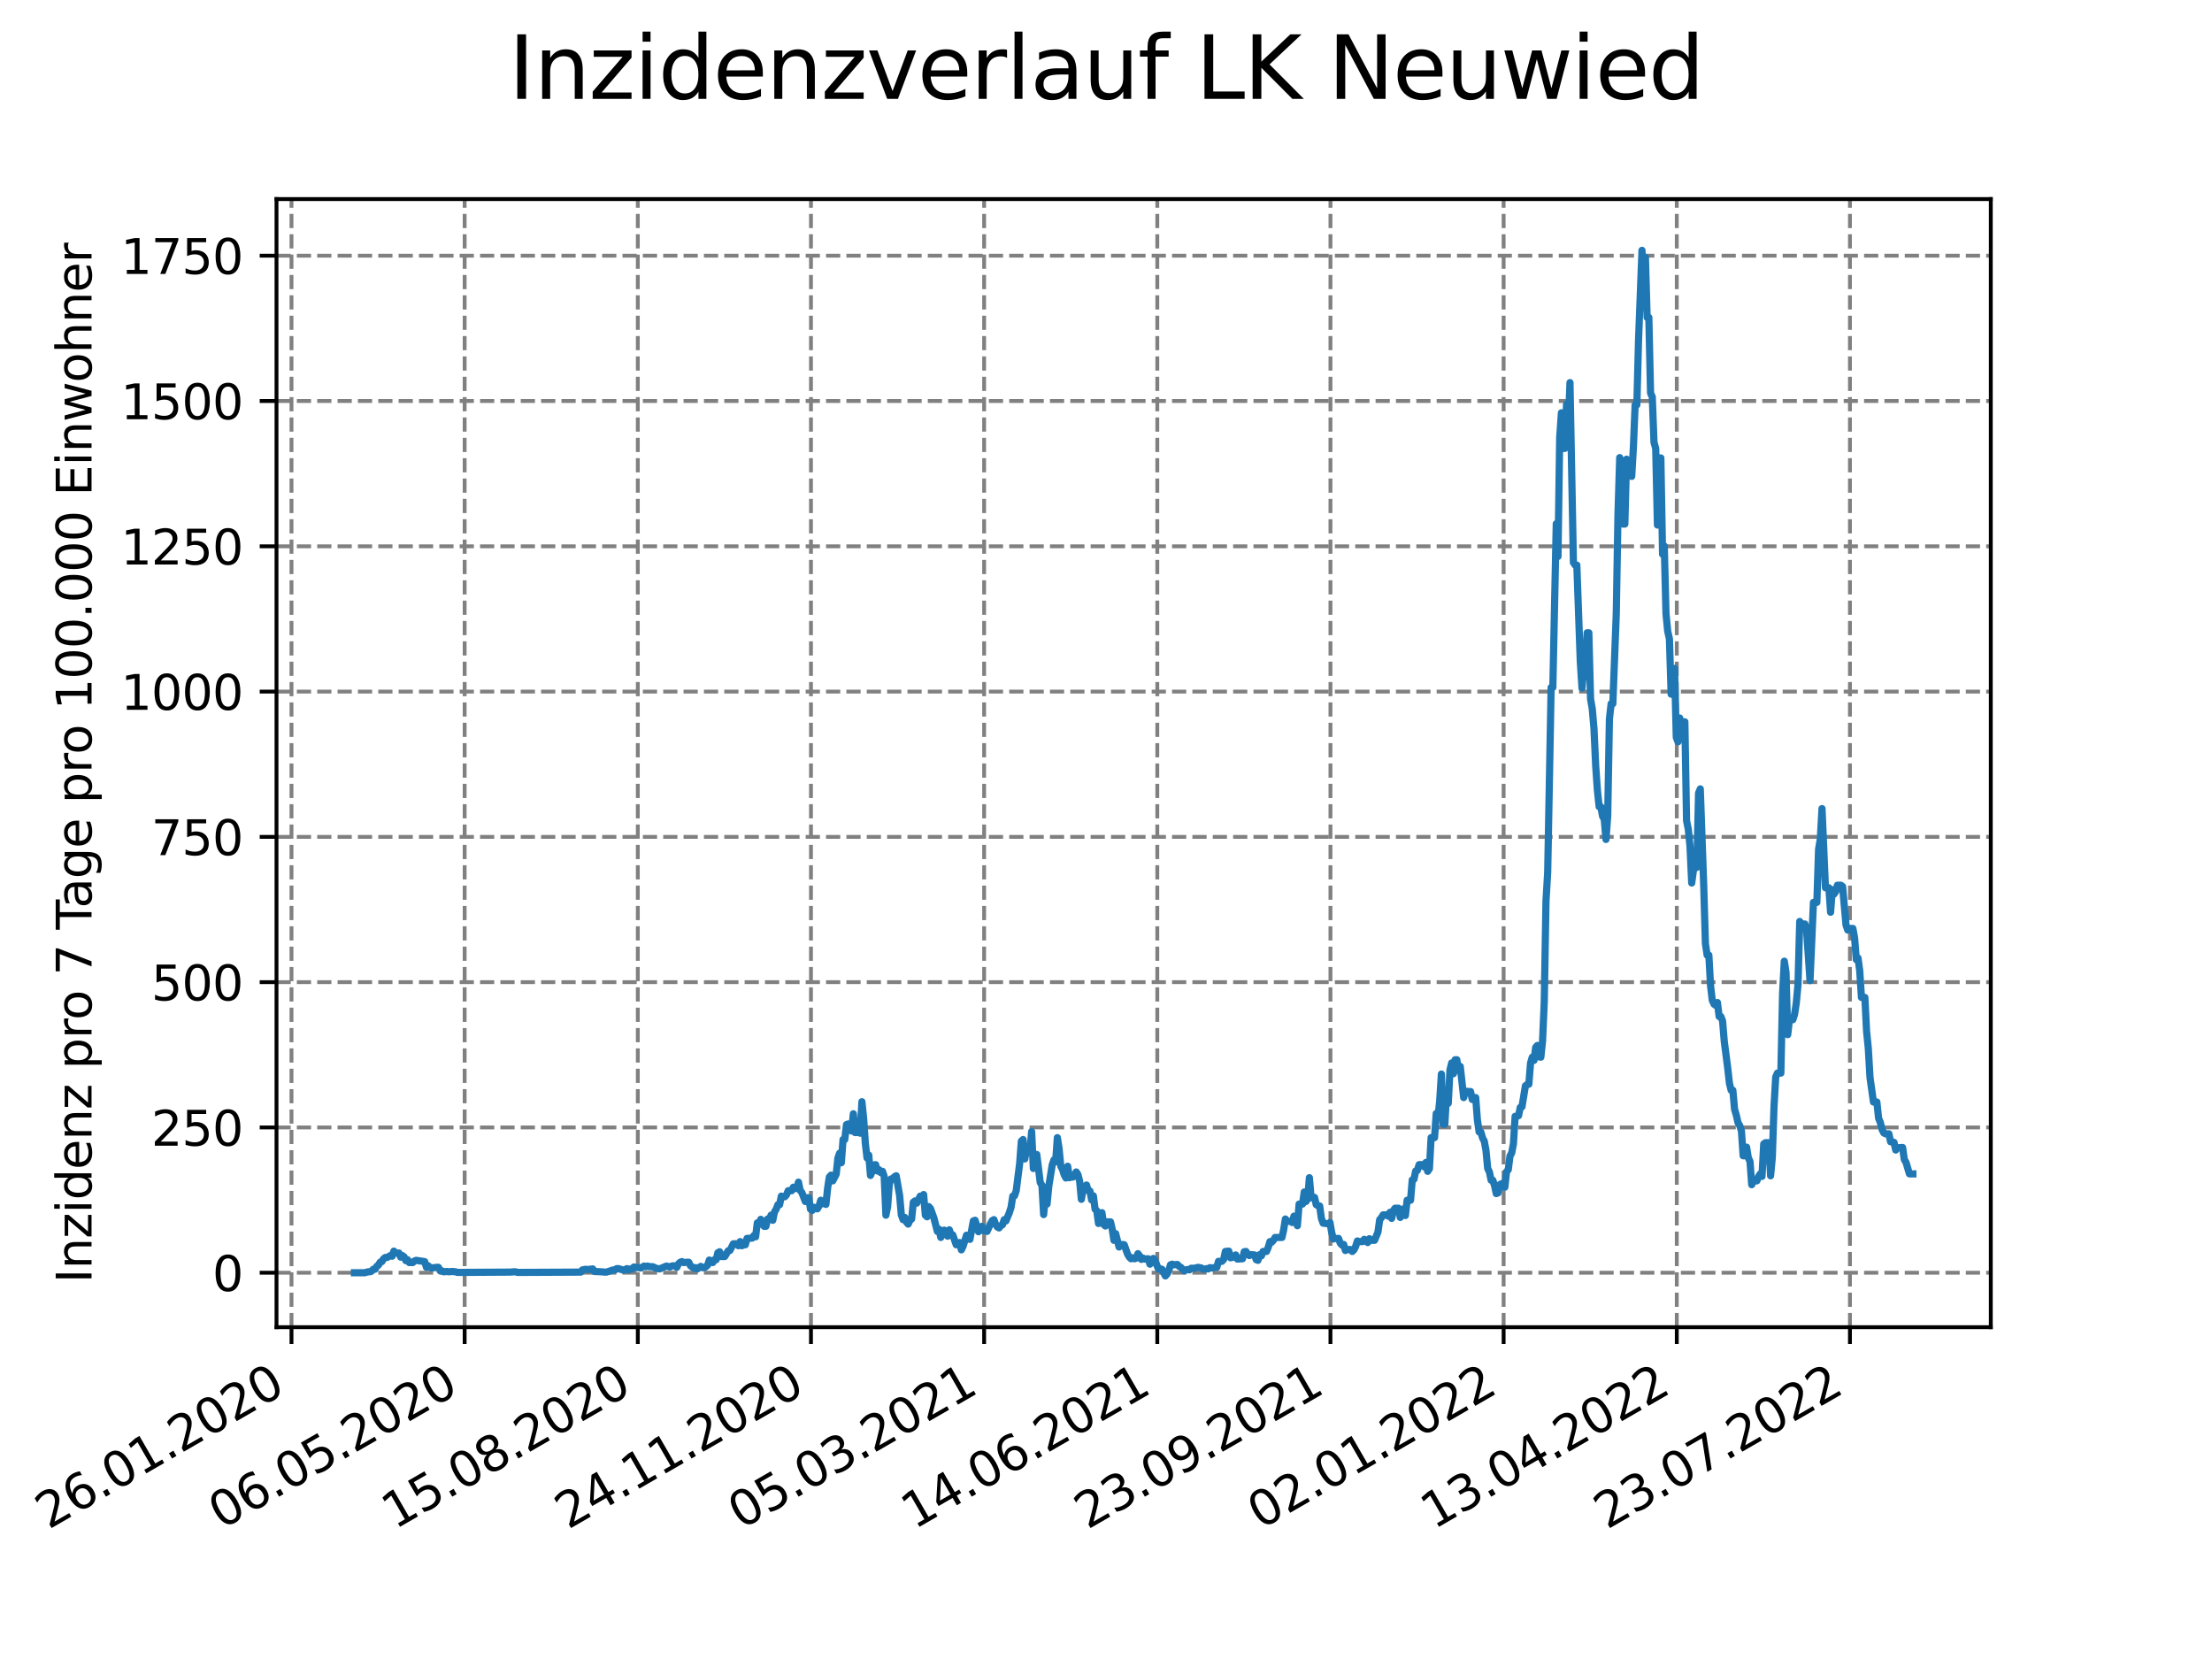 <?xml version="1.0" encoding="utf-8" standalone="no"?>
<!DOCTYPE svg PUBLIC "-//W3C//DTD SVG 1.1//EN"
  "http://www.w3.org/Graphics/SVG/1.1/DTD/svg11.dtd">
<svg xmlns:xlink="http://www.w3.org/1999/xlink" width="460.8pt" height="345.6pt" viewBox="0 0 460.8 345.6" xmlns="http://www.w3.org/2000/svg" version="1.1">
 <defs>
  <style type="text/css">*{stroke-linejoin: round; stroke-linecap: butt}</style>
 </defs>
 <g id="figure_1">
  <g id="patch_1">
   <path d="M 0 345.6 
L 460.8 345.6 
L 460.8 0 
L 0 0 
z
" style="fill: #ffffff"/>
  </g>
  <g id="axes_1">
   <g id="patch_2">
    <path d="M 57.6 276.48 
L 414.72 276.48 
L 414.72 41.472 
L 57.6 41.472 
z
" style="fill: #ffffff"/>
   </g>
   <g id="matplotlib.axis_1">
    <g id="xtick_1">
     <g id="line2d_1">
      <path d="M 60.722 276.48 
L 60.722 41.472 
" clip-path="url(#p720860988e)" style="fill: none; stroke-dasharray: 2.96,1.28; stroke-dashoffset: 0; stroke: #808080; stroke-width: 0.8"/>
     </g>
     <g id="line2d_2">
      <defs>
       <path id="m4db6aa5e04" d="M 0 0 
L 0 3.5 
" style="stroke: #000000; stroke-width: 0.8"/>
      </defs>
      <g>
       <use xlink:href="#m4db6aa5e04" x="60.722" y="276.48" style="stroke: #000000; stroke-width: 0.8"/>
      </g>
     </g>
     <g id="text_1">
      <!-- 26.01.2020 -->
      <g transform="translate(10.097 318.689)rotate(-30)scale(0.1 -0.1)">
       <defs>
        <path id="DejaVuSans-32" d="M 1228 531 
L 3431 531 
L 3431 0 
L 469 0 
L 469 531 
Q 828 903 1448 1529 
Q 2069 2156 2228 2338 
Q 2531 2678 2651 2914 
Q 2772 3150 2772 3378 
Q 2772 3750 2511 3984 
Q 2250 4219 1831 4219 
Q 1534 4219 1204 4116 
Q 875 4013 500 3803 
L 500 4441 
Q 881 4594 1212 4672 
Q 1544 4750 1819 4750 
Q 2544 4750 2975 4387 
Q 3406 4025 3406 3419 
Q 3406 3131 3298 2873 
Q 3191 2616 2906 2266 
Q 2828 2175 2409 1742 
Q 1991 1309 1228 531 
z
" transform="scale(0.016)"/>
        <path id="DejaVuSans-36" d="M 2113 2584 
Q 1688 2584 1439 2293 
Q 1191 2003 1191 1497 
Q 1191 994 1439 701 
Q 1688 409 2113 409 
Q 2538 409 2786 701 
Q 3034 994 3034 1497 
Q 3034 2003 2786 2293 
Q 2538 2584 2113 2584 
z
M 3366 4563 
L 3366 3988 
Q 3128 4100 2886 4159 
Q 2644 4219 2406 4219 
Q 1781 4219 1451 3797 
Q 1122 3375 1075 2522 
Q 1259 2794 1537 2939 
Q 1816 3084 2150 3084 
Q 2853 3084 3261 2657 
Q 3669 2231 3669 1497 
Q 3669 778 3244 343 
Q 2819 -91 2113 -91 
Q 1303 -91 875 529 
Q 447 1150 447 2328 
Q 447 3434 972 4092 
Q 1497 4750 2381 4750 
Q 2619 4750 2861 4703 
Q 3103 4656 3366 4563 
z
" transform="scale(0.016)"/>
        <path id="DejaVuSans-2e" d="M 684 794 
L 1344 794 
L 1344 0 
L 684 0 
L 684 794 
z
" transform="scale(0.016)"/>
        <path id="DejaVuSans-30" d="M 2034 4250 
Q 1547 4250 1301 3770 
Q 1056 3291 1056 2328 
Q 1056 1369 1301 889 
Q 1547 409 2034 409 
Q 2525 409 2770 889 
Q 3016 1369 3016 2328 
Q 3016 3291 2770 3770 
Q 2525 4250 2034 4250 
z
M 2034 4750 
Q 2819 4750 3233 4129 
Q 3647 3509 3647 2328 
Q 3647 1150 3233 529 
Q 2819 -91 2034 -91 
Q 1250 -91 836 529 
Q 422 1150 422 2328 
Q 422 3509 836 4129 
Q 1250 4750 2034 4750 
z
" transform="scale(0.016)"/>
        <path id="DejaVuSans-31" d="M 794 531 
L 1825 531 
L 1825 4091 
L 703 3866 
L 703 4441 
L 1819 4666 
L 2450 4666 
L 2450 531 
L 3481 531 
L 3481 0 
L 794 0 
L 794 531 
z
" transform="scale(0.016)"/>
       </defs>
       <use xlink:href="#DejaVuSans-32"/>
       <use xlink:href="#DejaVuSans-36" x="63.623"/>
       <use xlink:href="#DejaVuSans-2e" x="127.246"/>
       <use xlink:href="#DejaVuSans-30" x="159.033"/>
       <use xlink:href="#DejaVuSans-31" x="222.656"/>
       <use xlink:href="#DejaVuSans-2e" x="286.279"/>
       <use xlink:href="#DejaVuSans-32" x="318.066"/>
       <use xlink:href="#DejaVuSans-30" x="381.689"/>
       <use xlink:href="#DejaVuSans-32" x="445.312"/>
       <use xlink:href="#DejaVuSans-30" x="508.936"/>
      </g>
     </g>
    </g>
    <g id="xtick_2">
     <g id="line2d_3">
      <path d="M 96.795 276.48 
L 96.795 41.472 
" clip-path="url(#p720860988e)" style="fill: none; stroke-dasharray: 2.96,1.28; stroke-dashoffset: 0; stroke: #808080; stroke-width: 0.8"/>
     </g>
     <g id="line2d_4">
      <g>
       <use xlink:href="#m4db6aa5e04" x="96.795" y="276.48" style="stroke: #000000; stroke-width: 0.8"/>
      </g>
     </g>
     <g id="text_2">
      <!-- 06.05.2020 -->
      <g transform="translate(46.17 318.689)rotate(-30)scale(0.1 -0.1)">
       <defs>
        <path id="DejaVuSans-35" d="M 691 4666 
L 3169 4666 
L 3169 4134 
L 1269 4134 
L 1269 2991 
Q 1406 3038 1543 3061 
Q 1681 3084 1819 3084 
Q 2600 3084 3056 2656 
Q 3513 2228 3513 1497 
Q 3513 744 3044 326 
Q 2575 -91 1722 -91 
Q 1428 -91 1123 -41 
Q 819 9 494 109 
L 494 744 
Q 775 591 1075 516 
Q 1375 441 1709 441 
Q 2250 441 2565 725 
Q 2881 1009 2881 1497 
Q 2881 1984 2565 2268 
Q 2250 2553 1709 2553 
Q 1456 2553 1204 2497 
Q 953 2441 691 2322 
L 691 4666 
z
" transform="scale(0.016)"/>
       </defs>
       <use xlink:href="#DejaVuSans-30"/>
       <use xlink:href="#DejaVuSans-36" x="63.623"/>
       <use xlink:href="#DejaVuSans-2e" x="127.246"/>
       <use xlink:href="#DejaVuSans-30" x="159.033"/>
       <use xlink:href="#DejaVuSans-35" x="222.656"/>
       <use xlink:href="#DejaVuSans-2e" x="286.279"/>
       <use xlink:href="#DejaVuSans-32" x="318.066"/>
       <use xlink:href="#DejaVuSans-30" x="381.689"/>
       <use xlink:href="#DejaVuSans-32" x="445.312"/>
       <use xlink:href="#DejaVuSans-30" x="508.936"/>
      </g>
     </g>
    </g>
    <g id="xtick_3">
     <g id="line2d_5">
      <path d="M 132.868 276.48 
L 132.868 41.472 
" clip-path="url(#p720860988e)" style="fill: none; stroke-dasharray: 2.96,1.28; stroke-dashoffset: 0; stroke: #808080; stroke-width: 0.8"/>
     </g>
     <g id="line2d_6">
      <g>
       <use xlink:href="#m4db6aa5e04" x="132.868" y="276.48" style="stroke: #000000; stroke-width: 0.8"/>
      </g>
     </g>
     <g id="text_3">
      <!-- 15.08.2020 -->
      <g transform="translate(82.242 318.689)rotate(-30)scale(0.1 -0.1)">
       <defs>
        <path id="DejaVuSans-38" d="M 2034 2216 
Q 1584 2216 1326 1975 
Q 1069 1734 1069 1313 
Q 1069 891 1326 650 
Q 1584 409 2034 409 
Q 2484 409 2743 651 
Q 3003 894 3003 1313 
Q 3003 1734 2745 1975 
Q 2488 2216 2034 2216 
z
M 1403 2484 
Q 997 2584 770 2862 
Q 544 3141 544 3541 
Q 544 4100 942 4425 
Q 1341 4750 2034 4750 
Q 2731 4750 3128 4425 
Q 3525 4100 3525 3541 
Q 3525 3141 3298 2862 
Q 3072 2584 2669 2484 
Q 3125 2378 3379 2068 
Q 3634 1759 3634 1313 
Q 3634 634 3220 271 
Q 2806 -91 2034 -91 
Q 1263 -91 848 271 
Q 434 634 434 1313 
Q 434 1759 690 2068 
Q 947 2378 1403 2484 
z
M 1172 3481 
Q 1172 3119 1398 2916 
Q 1625 2713 2034 2713 
Q 2441 2713 2670 2916 
Q 2900 3119 2900 3481 
Q 2900 3844 2670 4047 
Q 2441 4250 2034 4250 
Q 1625 4250 1398 4047 
Q 1172 3844 1172 3481 
z
" transform="scale(0.016)"/>
       </defs>
       <use xlink:href="#DejaVuSans-31"/>
       <use xlink:href="#DejaVuSans-35" x="63.623"/>
       <use xlink:href="#DejaVuSans-2e" x="127.246"/>
       <use xlink:href="#DejaVuSans-30" x="159.033"/>
       <use xlink:href="#DejaVuSans-38" x="222.656"/>
       <use xlink:href="#DejaVuSans-2e" x="286.279"/>
       <use xlink:href="#DejaVuSans-32" x="318.066"/>
       <use xlink:href="#DejaVuSans-30" x="381.689"/>
       <use xlink:href="#DejaVuSans-32" x="445.312"/>
       <use xlink:href="#DejaVuSans-30" x="508.936"/>
      </g>
     </g>
    </g>
    <g id="xtick_4">
     <g id="line2d_7">
      <path d="M 168.94 276.48 
L 168.94 41.472 
" clip-path="url(#p720860988e)" style="fill: none; stroke-dasharray: 2.96,1.28; stroke-dashoffset: 0; stroke: #808080; stroke-width: 0.8"/>
     </g>
     <g id="line2d_8">
      <g>
       <use xlink:href="#m4db6aa5e04" x="168.94" y="276.48" style="stroke: #000000; stroke-width: 0.8"/>
      </g>
     </g>
     <g id="text_4">
      <!-- 24.11.2020 -->
      <g transform="translate(118.315 318.689)rotate(-30)scale(0.1 -0.1)">
       <defs>
        <path id="DejaVuSans-34" d="M 2419 4116 
L 825 1625 
L 2419 1625 
L 2419 4116 
z
M 2253 4666 
L 3047 4666 
L 3047 1625 
L 3713 1625 
L 3713 1100 
L 3047 1100 
L 3047 0 
L 2419 0 
L 2419 1100 
L 313 1100 
L 313 1709 
L 2253 4666 
z
" transform="scale(0.016)"/>
       </defs>
       <use xlink:href="#DejaVuSans-32"/>
       <use xlink:href="#DejaVuSans-34" x="63.623"/>
       <use xlink:href="#DejaVuSans-2e" x="127.246"/>
       <use xlink:href="#DejaVuSans-31" x="159.033"/>
       <use xlink:href="#DejaVuSans-31" x="222.656"/>
       <use xlink:href="#DejaVuSans-2e" x="286.279"/>
       <use xlink:href="#DejaVuSans-32" x="318.066"/>
       <use xlink:href="#DejaVuSans-30" x="381.689"/>
       <use xlink:href="#DejaVuSans-32" x="445.312"/>
       <use xlink:href="#DejaVuSans-30" x="508.936"/>
      </g>
     </g>
    </g>
    <g id="xtick_5">
     <g id="line2d_9">
      <path d="M 205.013 276.48 
L 205.013 41.472 
" clip-path="url(#p720860988e)" style="fill: none; stroke-dasharray: 2.96,1.28; stroke-dashoffset: 0; stroke: #808080; stroke-width: 0.8"/>
     </g>
     <g id="line2d_10">
      <g>
       <use xlink:href="#m4db6aa5e04" x="205.013" y="276.48" style="stroke: #000000; stroke-width: 0.8"/>
      </g>
     </g>
     <g id="text_5">
      <!-- 05.03.2021 -->
      <g transform="translate(154.388 318.689)rotate(-30)scale(0.1 -0.1)">
       <defs>
        <path id="DejaVuSans-33" d="M 2597 2516 
Q 3050 2419 3304 2112 
Q 3559 1806 3559 1356 
Q 3559 666 3084 287 
Q 2609 -91 1734 -91 
Q 1441 -91 1130 -33 
Q 819 25 488 141 
L 488 750 
Q 750 597 1062 519 
Q 1375 441 1716 441 
Q 2309 441 2620 675 
Q 2931 909 2931 1356 
Q 2931 1769 2642 2001 
Q 2353 2234 1838 2234 
L 1294 2234 
L 1294 2753 
L 1863 2753 
Q 2328 2753 2575 2939 
Q 2822 3125 2822 3475 
Q 2822 3834 2567 4026 
Q 2313 4219 1838 4219 
Q 1578 4219 1281 4162 
Q 984 4106 628 3988 
L 628 4550 
Q 988 4650 1302 4700 
Q 1616 4750 1894 4750 
Q 2613 4750 3031 4423 
Q 3450 4097 3450 3541 
Q 3450 3153 3228 2886 
Q 3006 2619 2597 2516 
z
" transform="scale(0.016)"/>
       </defs>
       <use xlink:href="#DejaVuSans-30"/>
       <use xlink:href="#DejaVuSans-35" x="63.623"/>
       <use xlink:href="#DejaVuSans-2e" x="127.246"/>
       <use xlink:href="#DejaVuSans-30" x="159.033"/>
       <use xlink:href="#DejaVuSans-33" x="222.656"/>
       <use xlink:href="#DejaVuSans-2e" x="286.279"/>
       <use xlink:href="#DejaVuSans-32" x="318.066"/>
       <use xlink:href="#DejaVuSans-30" x="381.689"/>
       <use xlink:href="#DejaVuSans-32" x="445.312"/>
       <use xlink:href="#DejaVuSans-31" x="508.936"/>
      </g>
     </g>
    </g>
    <g id="xtick_6">
     <g id="line2d_11">
      <path d="M 241.086 276.48 
L 241.086 41.472 
" clip-path="url(#p720860988e)" style="fill: none; stroke-dasharray: 2.96,1.28; stroke-dashoffset: 0; stroke: #808080; stroke-width: 0.8"/>
     </g>
     <g id="line2d_12">
      <g>
       <use xlink:href="#m4db6aa5e04" x="241.086" y="276.48" style="stroke: #000000; stroke-width: 0.8"/>
      </g>
     </g>
     <g id="text_6">
      <!-- 14.06.2021 -->
      <g transform="translate(190.461 318.689)rotate(-30)scale(0.1 -0.1)">
       <use xlink:href="#DejaVuSans-31"/>
       <use xlink:href="#DejaVuSans-34" x="63.623"/>
       <use xlink:href="#DejaVuSans-2e" x="127.246"/>
       <use xlink:href="#DejaVuSans-30" x="159.033"/>
       <use xlink:href="#DejaVuSans-36" x="222.656"/>
       <use xlink:href="#DejaVuSans-2e" x="286.279"/>
       <use xlink:href="#DejaVuSans-32" x="318.066"/>
       <use xlink:href="#DejaVuSans-30" x="381.689"/>
       <use xlink:href="#DejaVuSans-32" x="445.312"/>
       <use xlink:href="#DejaVuSans-31" x="508.936"/>
      </g>
     </g>
    </g>
    <g id="xtick_7">
     <g id="line2d_13">
      <path d="M 277.159 276.48 
L 277.159 41.472 
" clip-path="url(#p720860988e)" style="fill: none; stroke-dasharray: 2.96,1.28; stroke-dashoffset: 0; stroke: #808080; stroke-width: 0.8"/>
     </g>
     <g id="line2d_14">
      <g>
       <use xlink:href="#m4db6aa5e04" x="277.159" y="276.48" style="stroke: #000000; stroke-width: 0.8"/>
      </g>
     </g>
     <g id="text_7">
      <!-- 23.09.2021 -->
      <g transform="translate(226.533 318.689)rotate(-30)scale(0.1 -0.1)">
       <defs>
        <path id="DejaVuSans-39" d="M 703 97 
L 703 672 
Q 941 559 1184 500 
Q 1428 441 1663 441 
Q 2288 441 2617 861 
Q 2947 1281 2994 2138 
Q 2813 1869 2534 1725 
Q 2256 1581 1919 1581 
Q 1219 1581 811 2004 
Q 403 2428 403 3163 
Q 403 3881 828 4315 
Q 1253 4750 1959 4750 
Q 2769 4750 3195 4129 
Q 3622 3509 3622 2328 
Q 3622 1225 3098 567 
Q 2575 -91 1691 -91 
Q 1453 -91 1209 -44 
Q 966 3 703 97 
z
M 1959 2075 
Q 2384 2075 2632 2365 
Q 2881 2656 2881 3163 
Q 2881 3666 2632 3958 
Q 2384 4250 1959 4250 
Q 1534 4250 1286 3958 
Q 1038 3666 1038 3163 
Q 1038 2656 1286 2365 
Q 1534 2075 1959 2075 
z
" transform="scale(0.016)"/>
       </defs>
       <use xlink:href="#DejaVuSans-32"/>
       <use xlink:href="#DejaVuSans-33" x="63.623"/>
       <use xlink:href="#DejaVuSans-2e" x="127.246"/>
       <use xlink:href="#DejaVuSans-30" x="159.033"/>
       <use xlink:href="#DejaVuSans-39" x="222.656"/>
       <use xlink:href="#DejaVuSans-2e" x="286.279"/>
       <use xlink:href="#DejaVuSans-32" x="318.066"/>
       <use xlink:href="#DejaVuSans-30" x="381.689"/>
       <use xlink:href="#DejaVuSans-32" x="445.312"/>
       <use xlink:href="#DejaVuSans-31" x="508.936"/>
      </g>
     </g>
    </g>
    <g id="xtick_8">
     <g id="line2d_15">
      <path d="M 313.231 276.48 
L 313.231 41.472 
" clip-path="url(#p720860988e)" style="fill: none; stroke-dasharray: 2.96,1.28; stroke-dashoffset: 0; stroke: #808080; stroke-width: 0.8"/>
     </g>
     <g id="line2d_16">
      <g>
       <use xlink:href="#m4db6aa5e04" x="313.231" y="276.48" style="stroke: #000000; stroke-width: 0.8"/>
      </g>
     </g>
     <g id="text_8">
      <!-- 02.01.2022 -->
      <g transform="translate(262.606 318.689)rotate(-30)scale(0.1 -0.1)">
       <use xlink:href="#DejaVuSans-30"/>
       <use xlink:href="#DejaVuSans-32" x="63.623"/>
       <use xlink:href="#DejaVuSans-2e" x="127.246"/>
       <use xlink:href="#DejaVuSans-30" x="159.033"/>
       <use xlink:href="#DejaVuSans-31" x="222.656"/>
       <use xlink:href="#DejaVuSans-2e" x="286.279"/>
       <use xlink:href="#DejaVuSans-32" x="318.066"/>
       <use xlink:href="#DejaVuSans-30" x="381.689"/>
       <use xlink:href="#DejaVuSans-32" x="445.312"/>
       <use xlink:href="#DejaVuSans-32" x="508.936"/>
      </g>
     </g>
    </g>
    <g id="xtick_9">
     <g id="line2d_17">
      <path d="M 349.304 276.48 
L 349.304 41.472 
" clip-path="url(#p720860988e)" style="fill: none; stroke-dasharray: 2.96,1.28; stroke-dashoffset: 0; stroke: #808080; stroke-width: 0.8"/>
     </g>
     <g id="line2d_18">
      <g>
       <use xlink:href="#m4db6aa5e04" x="349.304" y="276.48" style="stroke: #000000; stroke-width: 0.8"/>
      </g>
     </g>
     <g id="text_9">
      <!-- 13.04.2022 -->
      <g transform="translate(298.679 318.689)rotate(-30)scale(0.1 -0.1)">
       <use xlink:href="#DejaVuSans-31"/>
       <use xlink:href="#DejaVuSans-33" x="63.623"/>
       <use xlink:href="#DejaVuSans-2e" x="127.246"/>
       <use xlink:href="#DejaVuSans-30" x="159.033"/>
       <use xlink:href="#DejaVuSans-34" x="222.656"/>
       <use xlink:href="#DejaVuSans-2e" x="286.279"/>
       <use xlink:href="#DejaVuSans-32" x="318.066"/>
       <use xlink:href="#DejaVuSans-30" x="381.689"/>
       <use xlink:href="#DejaVuSans-32" x="445.312"/>
       <use xlink:href="#DejaVuSans-32" x="508.936"/>
      </g>
     </g>
    </g>
    <g id="xtick_10">
     <g id="line2d_19">
      <path d="M 385.377 276.48 
L 385.377 41.472 
" clip-path="url(#p720860988e)" style="fill: none; stroke-dasharray: 2.96,1.28; stroke-dashoffset: 0; stroke: #808080; stroke-width: 0.8"/>
     </g>
     <g id="line2d_20">
      <g>
       <use xlink:href="#m4db6aa5e04" x="385.377" y="276.48" style="stroke: #000000; stroke-width: 0.8"/>
      </g>
     </g>
     <g id="text_10">
      <!-- 23.07.2022 -->
      <g transform="translate(334.751 318.689)rotate(-30)scale(0.1 -0.1)">
       <defs>
        <path id="DejaVuSans-37" d="M 525 4666 
L 3525 4666 
L 3525 4397 
L 1831 0 
L 1172 0 
L 2766 4134 
L 525 4134 
L 525 4666 
z
" transform="scale(0.016)"/>
       </defs>
       <use xlink:href="#DejaVuSans-32"/>
       <use xlink:href="#DejaVuSans-33" x="63.623"/>
       <use xlink:href="#DejaVuSans-2e" x="127.246"/>
       <use xlink:href="#DejaVuSans-30" x="159.033"/>
       <use xlink:href="#DejaVuSans-37" x="222.656"/>
       <use xlink:href="#DejaVuSans-2e" x="286.279"/>
       <use xlink:href="#DejaVuSans-32" x="318.066"/>
       <use xlink:href="#DejaVuSans-30" x="381.689"/>
       <use xlink:href="#DejaVuSans-32" x="445.312"/>
       <use xlink:href="#DejaVuSans-32" x="508.936"/>
      </g>
     </g>
    </g>
   </g>
   <g id="matplotlib.axis_2">
    <g id="ytick_1">
     <g id="line2d_21">
      <path d="M 57.6 265.136 
L 414.72 265.136 
" clip-path="url(#p720860988e)" style="fill: none; stroke-dasharray: 2.96,1.28; stroke-dashoffset: 0; stroke: #808080; stroke-width: 0.8"/>
     </g>
     <g id="line2d_22">
      <defs>
       <path id="mcd98a4c09a" d="M 0 0 
L -3.5 0 
" style="stroke: #000000; stroke-width: 0.8"/>
      </defs>
      <g>
       <use xlink:href="#mcd98a4c09a" x="57.6" y="265.136" style="stroke: #000000; stroke-width: 0.8"/>
      </g>
     </g>
     <g id="text_11">
      <!-- 0 -->
      <g transform="translate(44.237 268.935)scale(0.1 -0.1)">
       <use xlink:href="#DejaVuSans-30"/>
      </g>
     </g>
    </g>
    <g id="ytick_2">
     <g id="line2d_23">
      <path d="M 57.6 234.869 
L 414.72 234.869 
" clip-path="url(#p720860988e)" style="fill: none; stroke-dasharray: 2.96,1.28; stroke-dashoffset: 0; stroke: #808080; stroke-width: 0.8"/>
     </g>
     <g id="line2d_24">
      <g>
       <use xlink:href="#mcd98a4c09a" x="57.6" y="234.869" style="stroke: #000000; stroke-width: 0.8"/>
      </g>
     </g>
     <g id="text_12">
      <!-- 250 -->
      <g transform="translate(31.512 238.668)scale(0.1 -0.1)">
       <use xlink:href="#DejaVuSans-32"/>
       <use xlink:href="#DejaVuSans-35" x="63.623"/>
       <use xlink:href="#DejaVuSans-30" x="127.246"/>
      </g>
     </g>
    </g>
    <g id="ytick_3">
     <g id="line2d_25">
      <path d="M 57.6 204.602 
L 414.72 204.602 
" clip-path="url(#p720860988e)" style="fill: none; stroke-dasharray: 2.96,1.28; stroke-dashoffset: 0; stroke: #808080; stroke-width: 0.8"/>
     </g>
     <g id="line2d_26">
      <g>
       <use xlink:href="#mcd98a4c09a" x="57.6" y="204.602" style="stroke: #000000; stroke-width: 0.8"/>
      </g>
     </g>
     <g id="text_13">
      <!-- 500 -->
      <g transform="translate(31.512 208.401)scale(0.1 -0.1)">
       <use xlink:href="#DejaVuSans-35"/>
       <use xlink:href="#DejaVuSans-30" x="63.623"/>
       <use xlink:href="#DejaVuSans-30" x="127.246"/>
      </g>
     </g>
    </g>
    <g id="ytick_4">
     <g id="line2d_27">
      <path d="M 57.6 174.335 
L 414.72 174.335 
" clip-path="url(#p720860988e)" style="fill: none; stroke-dasharray: 2.96,1.28; stroke-dashoffset: 0; stroke: #808080; stroke-width: 0.8"/>
     </g>
     <g id="line2d_28">
      <g>
       <use xlink:href="#mcd98a4c09a" x="57.6" y="174.335" style="stroke: #000000; stroke-width: 0.8"/>
      </g>
     </g>
     <g id="text_14">
      <!-- 750 -->
      <g transform="translate(31.512 178.134)scale(0.1 -0.1)">
       <use xlink:href="#DejaVuSans-37"/>
       <use xlink:href="#DejaVuSans-35" x="63.623"/>
       <use xlink:href="#DejaVuSans-30" x="127.246"/>
      </g>
     </g>
    </g>
    <g id="ytick_5">
     <g id="line2d_29">
      <path d="M 57.6 144.068 
L 414.72 144.068 
" clip-path="url(#p720860988e)" style="fill: none; stroke-dasharray: 2.96,1.28; stroke-dashoffset: 0; stroke: #808080; stroke-width: 0.8"/>
     </g>
     <g id="line2d_30">
      <g>
       <use xlink:href="#mcd98a4c09a" x="57.6" y="144.068" style="stroke: #000000; stroke-width: 0.8"/>
      </g>
     </g>
     <g id="text_15">
      <!-- 1000 -->
      <g transform="translate(25.15 147.867)scale(0.1 -0.1)">
       <use xlink:href="#DejaVuSans-31"/>
       <use xlink:href="#DejaVuSans-30" x="63.623"/>
       <use xlink:href="#DejaVuSans-30" x="127.246"/>
       <use xlink:href="#DejaVuSans-30" x="190.869"/>
      </g>
     </g>
    </g>
    <g id="ytick_6">
     <g id="line2d_31">
      <path d="M 57.6 113.801 
L 414.72 113.801 
" clip-path="url(#p720860988e)" style="fill: none; stroke-dasharray: 2.96,1.28; stroke-dashoffset: 0; stroke: #808080; stroke-width: 0.8"/>
     </g>
     <g id="line2d_32">
      <g>
       <use xlink:href="#mcd98a4c09a" x="57.6" y="113.801" style="stroke: #000000; stroke-width: 0.8"/>
      </g>
     </g>
     <g id="text_16">
      <!-- 1250 -->
      <g transform="translate(25.15 117.6)scale(0.1 -0.1)">
       <use xlink:href="#DejaVuSans-31"/>
       <use xlink:href="#DejaVuSans-32" x="63.623"/>
       <use xlink:href="#DejaVuSans-35" x="127.246"/>
       <use xlink:href="#DejaVuSans-30" x="190.869"/>
      </g>
     </g>
    </g>
    <g id="ytick_7">
     <g id="line2d_33">
      <path d="M 57.6 83.534 
L 414.72 83.534 
" clip-path="url(#p720860988e)" style="fill: none; stroke-dasharray: 2.96,1.28; stroke-dashoffset: 0; stroke: #808080; stroke-width: 0.8"/>
     </g>
     <g id="line2d_34">
      <g>
       <use xlink:href="#mcd98a4c09a" x="57.6" y="83.534" style="stroke: #000000; stroke-width: 0.8"/>
      </g>
     </g>
     <g id="text_17">
      <!-- 1500 -->
      <g transform="translate(25.15 87.333)scale(0.1 -0.1)">
       <use xlink:href="#DejaVuSans-31"/>
       <use xlink:href="#DejaVuSans-35" x="63.623"/>
       <use xlink:href="#DejaVuSans-30" x="127.246"/>
       <use xlink:href="#DejaVuSans-30" x="190.869"/>
      </g>
     </g>
    </g>
    <g id="ytick_8">
     <g id="line2d_35">
      <path d="M 57.6 53.267 
L 414.72 53.267 
" clip-path="url(#p720860988e)" style="fill: none; stroke-dasharray: 2.96,1.28; stroke-dashoffset: 0; stroke: #808080; stroke-width: 0.8"/>
     </g>
     <g id="line2d_36">
      <g>
       <use xlink:href="#mcd98a4c09a" x="57.6" y="53.267" style="stroke: #000000; stroke-width: 0.8"/>
      </g>
     </g>
     <g id="text_18">
      <!-- 1750 -->
      <g transform="translate(25.15 57.066)scale(0.1 -0.1)">
       <use xlink:href="#DejaVuSans-31"/>
       <use xlink:href="#DejaVuSans-37" x="63.623"/>
       <use xlink:href="#DejaVuSans-35" x="127.246"/>
       <use xlink:href="#DejaVuSans-30" x="190.869"/>
      </g>
     </g>
    </g>
    <g id="text_19">
     <!-- Inzidenz pro 7 Tage pro 100.000 Einwohner -->
     <g transform="translate(19.07 267.301)rotate(-90)scale(0.1 -0.1)">
      <defs>
       <path id="DejaVuSans-49" d="M 628 4666 
L 1259 4666 
L 1259 0 
L 628 0 
L 628 4666 
z
" transform="scale(0.016)"/>
       <path id="DejaVuSans-6e" d="M 3513 2113 
L 3513 0 
L 2938 0 
L 2938 2094 
Q 2938 2591 2744 2837 
Q 2550 3084 2163 3084 
Q 1697 3084 1428 2787 
Q 1159 2491 1159 1978 
L 1159 0 
L 581 0 
L 581 3500 
L 1159 3500 
L 1159 2956 
Q 1366 3272 1645 3428 
Q 1925 3584 2291 3584 
Q 2894 3584 3203 3211 
Q 3513 2838 3513 2113 
z
" transform="scale(0.016)"/>
       <path id="DejaVuSans-7a" d="M 353 3500 
L 3084 3500 
L 3084 2975 
L 922 459 
L 3084 459 
L 3084 0 
L 275 0 
L 275 525 
L 2438 3041 
L 353 3041 
L 353 3500 
z
" transform="scale(0.016)"/>
       <path id="DejaVuSans-69" d="M 603 3500 
L 1178 3500 
L 1178 0 
L 603 0 
L 603 3500 
z
M 603 4863 
L 1178 4863 
L 1178 4134 
L 603 4134 
L 603 4863 
z
" transform="scale(0.016)"/>
       <path id="DejaVuSans-64" d="M 2906 2969 
L 2906 4863 
L 3481 4863 
L 3481 0 
L 2906 0 
L 2906 525 
Q 2725 213 2448 61 
Q 2172 -91 1784 -91 
Q 1150 -91 751 415 
Q 353 922 353 1747 
Q 353 2572 751 3078 
Q 1150 3584 1784 3584 
Q 2172 3584 2448 3432 
Q 2725 3281 2906 2969 
z
M 947 1747 
Q 947 1113 1208 752 
Q 1469 391 1925 391 
Q 2381 391 2643 752 
Q 2906 1113 2906 1747 
Q 2906 2381 2643 2742 
Q 2381 3103 1925 3103 
Q 1469 3103 1208 2742 
Q 947 2381 947 1747 
z
" transform="scale(0.016)"/>
       <path id="DejaVuSans-65" d="M 3597 1894 
L 3597 1613 
L 953 1613 
Q 991 1019 1311 708 
Q 1631 397 2203 397 
Q 2534 397 2845 478 
Q 3156 559 3463 722 
L 3463 178 
Q 3153 47 2828 -22 
Q 2503 -91 2169 -91 
Q 1331 -91 842 396 
Q 353 884 353 1716 
Q 353 2575 817 3079 
Q 1281 3584 2069 3584 
Q 2775 3584 3186 3129 
Q 3597 2675 3597 1894 
z
M 3022 2063 
Q 3016 2534 2758 2815 
Q 2500 3097 2075 3097 
Q 1594 3097 1305 2825 
Q 1016 2553 972 2059 
L 3022 2063 
z
" transform="scale(0.016)"/>
       <path id="DejaVuSans-20" transform="scale(0.016)"/>
       <path id="DejaVuSans-70" d="M 1159 525 
L 1159 -1331 
L 581 -1331 
L 581 3500 
L 1159 3500 
L 1159 2969 
Q 1341 3281 1617 3432 
Q 1894 3584 2278 3584 
Q 2916 3584 3314 3078 
Q 3713 2572 3713 1747 
Q 3713 922 3314 415 
Q 2916 -91 2278 -91 
Q 1894 -91 1617 61 
Q 1341 213 1159 525 
z
M 3116 1747 
Q 3116 2381 2855 2742 
Q 2594 3103 2138 3103 
Q 1681 3103 1420 2742 
Q 1159 2381 1159 1747 
Q 1159 1113 1420 752 
Q 1681 391 2138 391 
Q 2594 391 2855 752 
Q 3116 1113 3116 1747 
z
" transform="scale(0.016)"/>
       <path id="DejaVuSans-72" d="M 2631 2963 
Q 2534 3019 2420 3045 
Q 2306 3072 2169 3072 
Q 1681 3072 1420 2755 
Q 1159 2438 1159 1844 
L 1159 0 
L 581 0 
L 581 3500 
L 1159 3500 
L 1159 2956 
Q 1341 3275 1631 3429 
Q 1922 3584 2338 3584 
Q 2397 3584 2469 3576 
Q 2541 3569 2628 3553 
L 2631 2963 
z
" transform="scale(0.016)"/>
       <path id="DejaVuSans-6f" d="M 1959 3097 
Q 1497 3097 1228 2736 
Q 959 2375 959 1747 
Q 959 1119 1226 758 
Q 1494 397 1959 397 
Q 2419 397 2687 759 
Q 2956 1122 2956 1747 
Q 2956 2369 2687 2733 
Q 2419 3097 1959 3097 
z
M 1959 3584 
Q 2709 3584 3137 3096 
Q 3566 2609 3566 1747 
Q 3566 888 3137 398 
Q 2709 -91 1959 -91 
Q 1206 -91 779 398 
Q 353 888 353 1747 
Q 353 2609 779 3096 
Q 1206 3584 1959 3584 
z
" transform="scale(0.016)"/>
       <path id="DejaVuSans-54" d="M -19 4666 
L 3928 4666 
L 3928 4134 
L 2272 4134 
L 2272 0 
L 1638 0 
L 1638 4134 
L -19 4134 
L -19 4666 
z
" transform="scale(0.016)"/>
       <path id="DejaVuSans-61" d="M 2194 1759 
Q 1497 1759 1228 1600 
Q 959 1441 959 1056 
Q 959 750 1161 570 
Q 1363 391 1709 391 
Q 2188 391 2477 730 
Q 2766 1069 2766 1631 
L 2766 1759 
L 2194 1759 
z
M 3341 1997 
L 3341 0 
L 2766 0 
L 2766 531 
Q 2569 213 2275 61 
Q 1981 -91 1556 -91 
Q 1019 -91 701 211 
Q 384 513 384 1019 
Q 384 1609 779 1909 
Q 1175 2209 1959 2209 
L 2766 2209 
L 2766 2266 
Q 2766 2663 2505 2880 
Q 2244 3097 1772 3097 
Q 1472 3097 1187 3025 
Q 903 2953 641 2809 
L 641 3341 
Q 956 3463 1253 3523 
Q 1550 3584 1831 3584 
Q 2591 3584 2966 3190 
Q 3341 2797 3341 1997 
z
" transform="scale(0.016)"/>
       <path id="DejaVuSans-67" d="M 2906 1791 
Q 2906 2416 2648 2759 
Q 2391 3103 1925 3103 
Q 1463 3103 1205 2759 
Q 947 2416 947 1791 
Q 947 1169 1205 825 
Q 1463 481 1925 481 
Q 2391 481 2648 825 
Q 2906 1169 2906 1791 
z
M 3481 434 
Q 3481 -459 3084 -895 
Q 2688 -1331 1869 -1331 
Q 1566 -1331 1297 -1286 
Q 1028 -1241 775 -1147 
L 775 -588 
Q 1028 -725 1275 -790 
Q 1522 -856 1778 -856 
Q 2344 -856 2625 -561 
Q 2906 -266 2906 331 
L 2906 616 
Q 2728 306 2450 153 
Q 2172 0 1784 0 
Q 1141 0 747 490 
Q 353 981 353 1791 
Q 353 2603 747 3093 
Q 1141 3584 1784 3584 
Q 2172 3584 2450 3431 
Q 2728 3278 2906 2969 
L 2906 3500 
L 3481 3500 
L 3481 434 
z
" transform="scale(0.016)"/>
       <path id="DejaVuSans-45" d="M 628 4666 
L 3578 4666 
L 3578 4134 
L 1259 4134 
L 1259 2753 
L 3481 2753 
L 3481 2222 
L 1259 2222 
L 1259 531 
L 3634 531 
L 3634 0 
L 628 0 
L 628 4666 
z
" transform="scale(0.016)"/>
       <path id="DejaVuSans-77" d="M 269 3500 
L 844 3500 
L 1563 769 
L 2278 3500 
L 2956 3500 
L 3675 769 
L 4391 3500 
L 4966 3500 
L 4050 0 
L 3372 0 
L 2619 2869 
L 1863 0 
L 1184 0 
L 269 3500 
z
" transform="scale(0.016)"/>
       <path id="DejaVuSans-68" d="M 3513 2113 
L 3513 0 
L 2938 0 
L 2938 2094 
Q 2938 2591 2744 2837 
Q 2550 3084 2163 3084 
Q 1697 3084 1428 2787 
Q 1159 2491 1159 1978 
L 1159 0 
L 581 0 
L 581 4863 
L 1159 4863 
L 1159 2956 
Q 1366 3272 1645 3428 
Q 1925 3584 2291 3584 
Q 2894 3584 3203 3211 
Q 3513 2838 3513 2113 
z
" transform="scale(0.016)"/>
      </defs>
      <use xlink:href="#DejaVuSans-49"/>
      <use xlink:href="#DejaVuSans-6e" x="29.492"/>
      <use xlink:href="#DejaVuSans-7a" x="92.871"/>
      <use xlink:href="#DejaVuSans-69" x="145.361"/>
      <use xlink:href="#DejaVuSans-64" x="173.145"/>
      <use xlink:href="#DejaVuSans-65" x="236.621"/>
      <use xlink:href="#DejaVuSans-6e" x="298.145"/>
      <use xlink:href="#DejaVuSans-7a" x="361.523"/>
      <use xlink:href="#DejaVuSans-20" x="414.014"/>
      <use xlink:href="#DejaVuSans-70" x="445.801"/>
      <use xlink:href="#DejaVuSans-72" x="509.277"/>
      <use xlink:href="#DejaVuSans-6f" x="548.141"/>
      <use xlink:href="#DejaVuSans-20" x="609.322"/>
      <use xlink:href="#DejaVuSans-37" x="641.109"/>
      <use xlink:href="#DejaVuSans-20" x="704.732"/>
      <use xlink:href="#DejaVuSans-54" x="736.52"/>
      <use xlink:href="#DejaVuSans-61" x="781.104"/>
      <use xlink:href="#DejaVuSans-67" x="842.383"/>
      <use xlink:href="#DejaVuSans-65" x="905.859"/>
      <use xlink:href="#DejaVuSans-20" x="967.383"/>
      <use xlink:href="#DejaVuSans-70" x="999.17"/>
      <use xlink:href="#DejaVuSans-72" x="1062.646"/>
      <use xlink:href="#DejaVuSans-6f" x="1101.51"/>
      <use xlink:href="#DejaVuSans-20" x="1162.691"/>
      <use xlink:href="#DejaVuSans-31" x="1194.479"/>
      <use xlink:href="#DejaVuSans-30" x="1258.102"/>
      <use xlink:href="#DejaVuSans-30" x="1321.725"/>
      <use xlink:href="#DejaVuSans-2e" x="1385.348"/>
      <use xlink:href="#DejaVuSans-30" x="1417.135"/>
      <use xlink:href="#DejaVuSans-30" x="1480.758"/>
      <use xlink:href="#DejaVuSans-30" x="1544.381"/>
      <use xlink:href="#DejaVuSans-20" x="1608.004"/>
      <use xlink:href="#DejaVuSans-45" x="1639.791"/>
      <use xlink:href="#DejaVuSans-69" x="1702.975"/>
      <use xlink:href="#DejaVuSans-6e" x="1730.758"/>
      <use xlink:href="#DejaVuSans-77" x="1794.137"/>
      <use xlink:href="#DejaVuSans-6f" x="1875.924"/>
      <use xlink:href="#DejaVuSans-68" x="1937.105"/>
      <use xlink:href="#DejaVuSans-6e" x="2000.484"/>
      <use xlink:href="#DejaVuSans-65" x="2063.863"/>
      <use xlink:href="#DejaVuSans-72" x="2125.387"/>
     </g>
    </g>
   </g>
   <g id="line2d_37">
    <path d="M 73.833 265.136 
L 75.976 265.136 
L 76.69 264.937 
L 77.047 264.937 
L 77.404 264.804 
L 77.761 264.407 
L 78.119 264.407 
L 78.476 263.811 
L 78.833 263.546 
L 79.19 262.95 
L 79.547 262.818 
L 79.904 262.222 
L 80.262 261.957 
L 80.619 261.957 
L 81.333 261.559 
L 81.69 261.692 
L 82.047 260.632 
L 82.404 261.03 
L 83.119 261.03 
L 83.476 261.891 
L 83.833 261.559 
L 84.19 261.824 
L 84.547 262.619 
L 84.905 262.42 
L 85.262 263.016 
L 85.976 263.016 
L 86.333 262.685 
L 86.69 262.553 
L 88.476 262.818 
L 88.833 264.01 
L 89.19 263.679 
L 89.548 264.01 
L 89.905 264.142 
L 90.976 264.01 
L 91.333 264.01 
L 91.691 264.738 
L 92.048 264.738 
L 92.405 264.937 
L 93.119 264.871 
L 93.476 264.937 
L 94.191 264.871 
L 94.905 264.937 
L 95.262 265.069 
L 106.334 265.003 
L 107.048 264.937 
L 107.405 264.937 
L 107.763 265.069 
L 120.977 265.003 
L 121.334 264.54 
L 122.049 264.407 
L 122.406 264.473 
L 123.477 264.341 
L 123.835 264.871 
L 125.263 264.937 
L 125.977 265.003 
L 126.335 265.003 
L 127.763 264.54 
L 128.12 264.54 
L 128.478 264.275 
L 128.835 264.275 
L 129.906 264.606 
L 130.62 264.275 
L 130.978 264.54 
L 131.335 264.341 
L 131.692 264.341 
L 132.049 263.944 
L 133.478 264.142 
L 134.192 263.745 
L 134.549 263.877 
L 134.906 263.745 
L 135.264 263.877 
L 135.978 263.877 
L 136.692 264.208 
L 137.406 264.341 
L 138.835 263.745 
L 139.549 263.944 
L 139.907 263.745 
L 140.264 263.679 
L 140.621 263.745 
L 140.978 264.01 
L 141.335 263.281 
L 141.692 262.95 
L 142.049 262.818 
L 142.407 263.016 
L 143.121 262.95 
L 143.478 262.95 
L 143.835 263.679 
L 144.55 264.208 
L 144.907 264.076 
L 145.264 264.341 
L 145.978 263.811 
L 146.335 264.076 
L 146.692 264.076 
L 147.05 263.877 
L 147.407 263.546 
L 147.764 262.487 
L 148.478 263.016 
L 148.835 262.42 
L 149.193 262.42 
L 149.55 260.963 
L 149.907 260.765 
L 150.264 261.758 
L 150.978 261.758 
L 151.693 260.566 
L 152.05 260.5 
L 152.764 259.109 
L 153.478 259.109 
L 153.836 259.506 
L 154.193 258.645 
L 154.55 259.506 
L 154.907 259.308 
L 155.264 259.308 
L 155.621 257.983 
L 156.693 257.917 
L 157.05 257.387 
L 157.407 257.652 
L 157.764 254.738 
L 158.121 255.069 
L 158.479 254.01 
L 158.836 254.937 
L 159.193 255.467 
L 159.55 255.467 
L 159.907 253.943 
L 160.264 254.076 
L 160.622 253.149 
L 160.979 254.208 
L 161.336 252.486 
L 161.693 251.89 
L 162.05 250.963 
L 162.407 250.963 
L 162.764 249.175 
L 163.122 249.308 
L 163.479 249.308 
L 163.836 248.91 
L 164.193 248.049 
L 164.907 248.049 
L 165.265 247.321 
L 165.622 247.586 
L 165.979 247.586 
L 166.336 246.261 
L 166.693 247.983 
L 167.05 248.447 
L 167.765 250.301 
L 168.122 249.506 
L 168.479 249.506 
L 168.836 251.89 
L 169.193 252.155 
L 169.55 251.493 
L 170.265 251.824 
L 170.622 251.228 
L 170.979 250.036 
L 171.336 250.765 
L 171.693 250.433 
L 172.051 250.897 
L 172.408 247.52 
L 172.765 245.202 
L 173.122 244.804 
L 173.479 245.996 
L 174.193 244.606 
L 174.551 241.228 
L 174.908 240.235 
L 175.265 242.222 
L 175.622 237.387 
L 175.979 237.387 
L 176.336 234.274 
L 176.694 234.142 
L 177.051 235.467 
L 177.408 235.599 
L 177.765 232.023 
L 178.122 235.93 
L 178.479 235.93 
L 178.837 235.533 
L 179.194 236.063 
L 179.551 229.506 
L 179.908 232.95 
L 180.265 238.182 
L 180.622 241.228 
L 180.979 240.632 
L 181.337 244.871 
L 181.694 244.01 
L 182.051 242.685 
L 182.408 242.619 
L 182.765 243.943 
L 183.122 243.678 
L 183.48 244.275 
L 183.837 244.01 
L 184.194 245.069 
L 184.551 253.149 
L 184.908 251.361 
L 185.265 246.592 
L 185.622 245.599 
L 185.98 245.599 
L 186.337 245.135 
L 186.694 244.937 
L 187.408 249.043 
L 187.765 253.083 
L 188.123 254.076 
L 188.48 253.612 
L 188.837 254.606 
L 189.194 255.003 
L 189.551 254.208 
L 189.908 253.943 
L 190.265 250.433 
L 190.623 250.169 
L 190.98 250.632 
L 191.694 249.175 
L 192.051 249.44 
L 192.408 248.844 
L 192.766 253.149 
L 193.123 253.48 
L 193.48 251.361 
L 193.837 251.758 
L 194.551 253.745 
L 195.266 256.526 
L 195.623 256.063 
L 195.98 257.785 
L 196.337 256.857 
L 196.694 256.261 
L 197.409 257.52 
L 197.766 256.195 
L 198.123 257.255 
L 198.48 257.255 
L 199.194 259.308 
L 199.552 259.241 
L 199.909 258.844 
L 200.266 260.367 
L 200.623 259.639 
L 201.337 257.321 
L 201.694 257.52 
L 202.052 258.182 
L 202.766 254.341 
L 203.123 254.208 
L 203.837 256.592 
L 204.552 255.467 
L 204.909 256.394 
L 205.266 256.195 
L 205.623 256.526 
L 206.337 254.937 
L 206.695 254.275 
L 207.052 254.076 
L 207.409 255.069 
L 207.766 255.599 
L 208.123 255.798 
L 208.48 255.334 
L 208.838 255.136 
L 209.195 254.076 
L 209.552 254.341 
L 210.266 252.619 
L 210.623 251.493 
L 210.981 249.175 
L 211.338 249.109 
L 211.695 248.049 
L 212.409 242.42 
L 212.766 237.718 
L 213.123 237.387 
L 213.481 241.427 
L 213.838 239.506 
L 214.195 239.374 
L 214.552 239.97 
L 214.909 235.731 
L 215.266 243.414 
L 215.624 240.5 
L 215.981 240.5 
L 216.695 246.328 
L 217.052 246.924 
L 217.409 253.016 
L 217.766 249.109 
L 218.124 250.831 
L 218.481 247.122 
L 219.195 242.685 
L 219.552 241.625 
L 219.909 242.023 
L 220.267 236.99 
L 220.624 239.241 
L 220.981 242.95 
L 221.338 243.612 
L 221.695 244.738 
L 222.052 245.4 
L 222.41 242.95 
L 222.767 245.334 
L 223.124 245.202 
L 223.481 245.202 
L 223.838 244.871 
L 224.195 244.142 
L 224.552 244.672 
L 224.91 246.063 
L 225.267 249.837 
L 225.624 247.718 
L 225.981 247.387 
L 226.338 246.857 
L 226.695 248.049 
L 227.053 248.116 
L 227.41 249.97 
L 227.767 249.109 
L 228.124 251.89 
L 228.481 252.222 
L 228.838 254.871 
L 229.195 254.341 
L 229.553 252.619 
L 229.91 255.069 
L 230.267 255.4 
L 230.624 254.539 
L 231.338 254.539 
L 231.696 256.063 
L 232.053 258.381 
L 232.41 256.99 
L 233.124 259.771 
L 233.481 259.374 
L 233.838 259.241 
L 234.196 259.308 
L 234.91 261.294 
L 235.267 261.891 
L 235.624 262.222 
L 235.981 262.023 
L 236.339 262.222 
L 236.696 262.089 
L 237.053 261.162 
L 237.41 261.626 
L 237.767 262.354 
L 238.124 262.089 
L 238.482 262.288 
L 239.196 262.222 
L 239.553 263.347 
L 240.267 262.155 
L 240.624 262.619 
L 241.339 264.407 
L 241.696 264.341 
L 242.053 264.407 
L 242.767 265.798 
L 243.125 265.4 
L 243.482 264.672 
L 243.839 263.48 
L 244.196 263.347 
L 244.553 263.48 
L 245.267 263.414 
L 245.625 263.811 
L 245.982 264.01 
L 246.696 264.738 
L 247.053 264.54 
L 247.41 264.473 
L 247.768 264.54 
L 248.125 264.208 
L 248.839 264.208 
L 249.553 264.01 
L 250.268 264.142 
L 250.625 264.407 
L 250.982 264.407 
L 251.339 264.275 
L 251.696 264.341 
L 252.053 264.076 
L 252.411 264.142 
L 253.482 264.01 
L 253.839 262.751 
L 254.196 262.818 
L 254.554 262.751 
L 254.911 262.354 
L 255.268 260.698 
L 255.982 260.632 
L 256.339 262.023 
L 256.696 261.957 
L 257.054 261.758 
L 257.411 261.427 
L 257.768 262.288 
L 258.839 262.222 
L 259.197 260.765 
L 259.554 260.698 
L 259.911 261.294 
L 260.268 261.559 
L 260.625 261.361 
L 261.339 261.427 
L 261.697 262.42 
L 262.054 262.553 
L 262.411 261.361 
L 262.768 261.626 
L 263.125 260.698 
L 263.84 260.698 
L 264.197 259.838 
L 264.554 258.645 
L 264.911 258.778 
L 265.268 258.381 
L 265.625 257.785 
L 267.054 257.785 
L 267.411 256.195 
L 267.768 253.943 
L 268.125 254.407 
L 268.84 254.407 
L 269.197 254.672 
L 269.554 253.347 
L 269.911 253.745 
L 270.268 255.334 
L 270.626 250.831 
L 271.34 250.831 
L 271.697 248.314 
L 272.054 250.301 
L 272.411 249.771 
L 272.768 245.334 
L 273.126 249.506 
L 273.84 249.44 
L 274.197 250.963 
L 274.554 251.162 
L 274.911 251.228 
L 275.269 253.811 
L 275.626 254.804 
L 276.697 254.937 
L 277.054 254.672 
L 277.411 256.725 
L 277.769 258.116 
L 278.126 257.983 
L 278.84 257.983 
L 279.197 258.977 
L 279.554 259.374 
L 279.912 259.241 
L 280.269 260.5 
L 280.626 260.301 
L 281.34 260.301 
L 281.697 260.698 
L 282.055 260.367 
L 282.412 259.639 
L 282.769 258.513 
L 283.126 258.645 
L 283.84 258.645 
L 284.197 258.182 
L 284.555 258.381 
L 284.912 258.844 
L 285.269 258.049 
L 285.626 258.381 
L 286.34 258.381 
L 287.055 256.659 
L 287.412 254.076 
L 287.769 253.679 
L 288.126 253.083 
L 288.84 253.083 
L 289.198 253.347 
L 289.555 252.553 
L 289.912 253.811 
L 290.269 252.155 
L 290.626 251.692 
L 291.341 251.692 
L 291.698 253.612 
L 292.055 253.083 
L 292.412 251.824 
L 292.769 253.215 
L 293.126 250.036 
L 293.841 250.036 
L 294.198 245.798 
L 294.555 245.665 
L 294.912 243.943 
L 295.269 243.811 
L 295.626 242.619 
L 296.341 242.619 
L 296.698 243.082 
L 297.055 242.155 
L 297.412 244.01 
L 297.769 243.48 
L 298.127 236.99 
L 298.841 236.99 
L 299.198 231.957 
L 299.555 232.751 
L 299.912 229.374 
L 300.269 223.745 
L 300.627 234.208 
L 300.984 234.208 
L 301.341 227.917 
L 301.698 229.837 
L 302.055 222.884 
L 302.412 221.427 
L 302.77 223.678 
L 303.127 220.764 
L 303.484 220.764 
L 303.841 223.016 
L 304.198 222.155 
L 304.912 228.645 
L 305.27 227.321 
L 305.984 227.387 
L 306.341 227.387 
L 306.698 229.043 
L 307.413 228.645 
L 307.77 233.281 
L 308.127 235.798 
L 308.484 235.798 
L 308.841 237.056 
L 309.198 237.718 
L 309.555 239.639 
L 309.913 243.414 
L 310.27 244.142 
L 310.627 245.864 
L 310.984 245.864 
L 311.341 246.99 
L 311.698 248.645 
L 312.056 248.513 
L 312.413 246.791 
L 312.77 246.592 
L 313.127 247.321 
L 313.484 247.321 
L 313.841 244.076 
L 314.199 243.678 
L 314.556 240.831 
L 314.913 240.169 
L 315.27 238.314 
L 315.627 232.553 
L 315.984 232.553 
L 316.341 232.42 
L 316.699 230.698 
L 317.056 230.566 
L 317.77 226.195 
L 318.127 225.93 
L 318.484 225.864 
L 318.842 221.427 
L 319.199 220.235 
L 319.556 220.897 
L 319.913 218.182 
L 320.27 217.784 
L 320.627 220.168 
L 320.984 220.235 
L 321.342 216.857 
L 321.699 208.645 
L 322.056 187.718 
L 322.413 181.691 
L 323.127 143.214 
L 323.485 143.214 
L 324.199 109.108 
L 324.556 115.929 
L 324.913 91.161 
L 325.27 85.995 
L 325.628 93.413 
L 325.985 93.413 
L 326.342 84.207 
L 326.699 88.976 
L 327.056 79.704 
L 327.77 117.188 
L 328.128 117.717 
L 328.485 117.717 
L 329.199 137.718 
L 329.556 143.347 
L 329.913 139.506 
L 330.271 138.181 
L 330.628 131.824 
L 330.985 131.824 
L 331.342 145.598 
L 331.699 147.651 
L 332.056 151.824 
L 332.413 159.572 
L 332.771 164.671 
L 333.128 168.049 
L 333.485 168.049 
L 333.842 170.036 
L 334.199 170.698 
L 334.556 174.87 
L 334.914 169.969 
L 335.271 149.771 
L 335.628 146.592 
L 335.985 146.592 
L 336.699 127.85 
L 337.056 107.121 
L 337.414 95.333 
L 338.128 109.174 
L 338.485 109.174 
L 338.842 95.664 
L 339.557 99.042 
L 339.914 99.241 
L 340.271 93.082 
L 340.628 84.34 
L 340.985 84.34 
L 341.342 70.697 
L 342.057 52.154 
L 342.414 58.711 
L 342.771 53.611 
L 343.128 66.128 
L 343.485 66.128 
L 343.842 81.889 
L 344.2 82.684 
L 344.557 92.154 
L 344.914 93.413 
L 345.271 109.373 
L 345.628 95.399 
L 345.985 95.399 
L 346.343 115.466 
L 346.7 113.744 
L 347.057 127.85 
L 347.414 131.492 
L 347.771 133.082 
L 348.128 144.605 
L 348.485 144.605 
L 348.843 139.241 
L 349.2 153.612 
L 349.557 154.539 
L 349.914 149.572 
L 350.271 151.824 
L 350.628 150.367 
L 350.986 150.367 
L 351.343 170.963 
L 351.7 172.751 
L 352.057 176.261 
L 352.414 183.943 
L 352.771 181.294 
L 353.128 180.698 
L 353.486 180.698 
L 353.843 165.201 
L 354.2 164.34 
L 354.914 184.407 
L 355.271 196.592 
L 355.629 198.976 
L 355.986 198.976 
L 356.343 205.4 
L 356.7 208.38 
L 357.057 209.175 
L 357.414 209.44 
L 357.772 208.844 
L 358.129 211.758 
L 358.486 211.758 
L 358.843 212.685 
L 359.2 216.99 
L 359.914 222.486 
L 360.272 225.665 
L 360.629 227.122 
L 360.986 227.122 
L 361.343 231.096 
L 361.7 232.288 
L 362.057 233.877 
L 362.415 234.473 
L 362.772 235.599 
L 363.129 240.765 
L 363.486 240.765 
L 363.843 238.976 
L 364.2 241.162 
L 364.557 241.957 
L 364.915 246.791 
L 365.272 245.996 
L 365.986 245.996 
L 366.343 245.069 
L 366.7 244.539 
L 367.058 245.069 
L 367.415 238.314 
L 367.772 238.049 
L 368.486 238.049 
L 368.843 244.937 
L 369.201 241.162 
L 369.558 230.566 
L 369.915 224.341 
L 370.272 223.546 
L 370.986 223.546 
L 371.343 206.99 
L 371.701 200.235 
L 372.058 202.552 
L 372.415 215.533 
L 372.772 212.42 
L 373.486 212.42 
L 373.844 211.294 
L 374.201 208.91 
L 374.558 205.069 
L 374.915 191.956 
L 375.272 192.486 
L 375.986 192.486 
L 376.344 193.744 
L 377.058 204.274 
L 377.772 187.983 
L 378.487 187.983 
L 378.844 176.923 
L 379.201 174.804 
L 379.558 168.446 
L 380.272 184.936 
L 380.987 184.936 
L 381.344 190.036 
L 381.701 185.334 
L 382.058 186.261 
L 382.415 185.731 
L 382.772 184.407 
L 383.487 184.407 
L 383.844 184.672 
L 384.558 192.685 
L 384.915 193.744 
L 385.273 193.413 
L 385.987 193.413 
L 386.344 195.4 
L 386.701 199.903 
L 387.058 199.572 
L 387.415 202.221 
L 387.773 207.784 
L 388.487 207.784 
L 388.844 214.87 
L 389.201 218.38 
L 389.558 224.473 
L 390.273 229.572 
L 390.987 229.572 
L 391.344 232.95 
L 391.701 233.811 
L 392.058 235.268 
L 392.416 235.996 
L 392.773 236.195 
L 393.487 236.195 
L 393.844 237.851 
L 394.201 237.851 
L 394.559 237.983 
L 394.916 239.572 
L 395.273 239.109 
L 396.344 239.043 
L 396.701 241.559 
L 397.059 242.155 
L 397.773 244.539 
L 398.487 244.539 
L 398.487 244.539 
" clip-path="url(#p720860988e)" style="fill: none; stroke: #1f77b4; stroke-width: 1.5; stroke-linecap: square"/>
   </g>
   <g id="patch_3">
    <path d="M 57.6 276.48 
L 57.6 41.472 
" style="fill: none; stroke: #000000; stroke-width: 0.8; stroke-linejoin: miter; stroke-linecap: square"/>
   </g>
   <g id="patch_4">
    <path d="M 414.72 276.48 
L 414.72 41.472 
" style="fill: none; stroke: #000000; stroke-width: 0.8; stroke-linejoin: miter; stroke-linecap: square"/>
   </g>
   <g id="patch_5">
    <path d="M 57.6 276.48 
L 414.72 276.48 
" style="fill: none; stroke: #000000; stroke-width: 0.8; stroke-linejoin: miter; stroke-linecap: square"/>
   </g>
   <g id="patch_6">
    <path d="M 57.6 41.472 
L 414.72 41.472 
" style="fill: none; stroke: #000000; stroke-width: 0.8; stroke-linejoin: miter; stroke-linecap: square"/>
   </g>
  </g>
  <g id="text_20">
   <!-- Inzidenzverlauf LK Neuwied -->
   <g transform="translate(105.962 20.589)scale(0.18 -0.18)">
    <defs>
     <path id="DejaVuSans-76" d="M 191 3500 
L 800 3500 
L 1894 563 
L 2988 3500 
L 3597 3500 
L 2284 0 
L 1503 0 
L 191 3500 
z
" transform="scale(0.016)"/>
     <path id="DejaVuSans-6c" d="M 603 4863 
L 1178 4863 
L 1178 0 
L 603 0 
L 603 4863 
z
" transform="scale(0.016)"/>
     <path id="DejaVuSans-75" d="M 544 1381 
L 544 3500 
L 1119 3500 
L 1119 1403 
Q 1119 906 1312 657 
Q 1506 409 1894 409 
Q 2359 409 2629 706 
Q 2900 1003 2900 1516 
L 2900 3500 
L 3475 3500 
L 3475 0 
L 2900 0 
L 2900 538 
Q 2691 219 2414 64 
Q 2138 -91 1772 -91 
Q 1169 -91 856 284 
Q 544 659 544 1381 
z
M 1991 3584 
L 1991 3584 
z
" transform="scale(0.016)"/>
     <path id="DejaVuSans-66" d="M 2375 4863 
L 2375 4384 
L 1825 4384 
Q 1516 4384 1395 4259 
Q 1275 4134 1275 3809 
L 1275 3500 
L 2222 3500 
L 2222 3053 
L 1275 3053 
L 1275 0 
L 697 0 
L 697 3053 
L 147 3053 
L 147 3500 
L 697 3500 
L 697 3744 
Q 697 4328 969 4595 
Q 1241 4863 1831 4863 
L 2375 4863 
z
" transform="scale(0.016)"/>
     <path id="DejaVuSans-4c" d="M 628 4666 
L 1259 4666 
L 1259 531 
L 3531 531 
L 3531 0 
L 628 0 
L 628 4666 
z
" transform="scale(0.016)"/>
     <path id="DejaVuSans-4b" d="M 628 4666 
L 1259 4666 
L 1259 2694 
L 3353 4666 
L 4166 4666 
L 1850 2491 
L 4331 0 
L 3500 0 
L 1259 2247 
L 1259 0 
L 628 0 
L 628 4666 
z
" transform="scale(0.016)"/>
     <path id="DejaVuSans-4e" d="M 628 4666 
L 1478 4666 
L 3547 763 
L 3547 4666 
L 4159 4666 
L 4159 0 
L 3309 0 
L 1241 3903 
L 1241 0 
L 628 0 
L 628 4666 
z
" transform="scale(0.016)"/>
    </defs>
    <use xlink:href="#DejaVuSans-49"/>
    <use xlink:href="#DejaVuSans-6e" x="29.492"/>
    <use xlink:href="#DejaVuSans-7a" x="92.871"/>
    <use xlink:href="#DejaVuSans-69" x="145.361"/>
    <use xlink:href="#DejaVuSans-64" x="173.145"/>
    <use xlink:href="#DejaVuSans-65" x="236.621"/>
    <use xlink:href="#DejaVuSans-6e" x="298.145"/>
    <use xlink:href="#DejaVuSans-7a" x="361.523"/>
    <use xlink:href="#DejaVuSans-76" x="414.014"/>
    <use xlink:href="#DejaVuSans-65" x="473.193"/>
    <use xlink:href="#DejaVuSans-72" x="534.717"/>
    <use xlink:href="#DejaVuSans-6c" x="575.83"/>
    <use xlink:href="#DejaVuSans-61" x="603.613"/>
    <use xlink:href="#DejaVuSans-75" x="664.893"/>
    <use xlink:href="#DejaVuSans-66" x="728.271"/>
    <use xlink:href="#DejaVuSans-20" x="763.477"/>
    <use xlink:href="#DejaVuSans-4c" x="795.264"/>
    <use xlink:href="#DejaVuSans-4b" x="850.977"/>
    <use xlink:href="#DejaVuSans-20" x="916.553"/>
    <use xlink:href="#DejaVuSans-4e" x="948.34"/>
    <use xlink:href="#DejaVuSans-65" x="1023.145"/>
    <use xlink:href="#DejaVuSans-75" x="1084.668"/>
    <use xlink:href="#DejaVuSans-77" x="1148.047"/>
    <use xlink:href="#DejaVuSans-69" x="1229.834"/>
    <use xlink:href="#DejaVuSans-65" x="1257.617"/>
    <use xlink:href="#DejaVuSans-64" x="1319.141"/>
   </g>
  </g>
 </g>
 <defs>
  <clipPath id="p720860988e">
   <rect x="57.6" y="41.472" width="357.12" height="235.008"/>
  </clipPath>
 </defs>
</svg>
